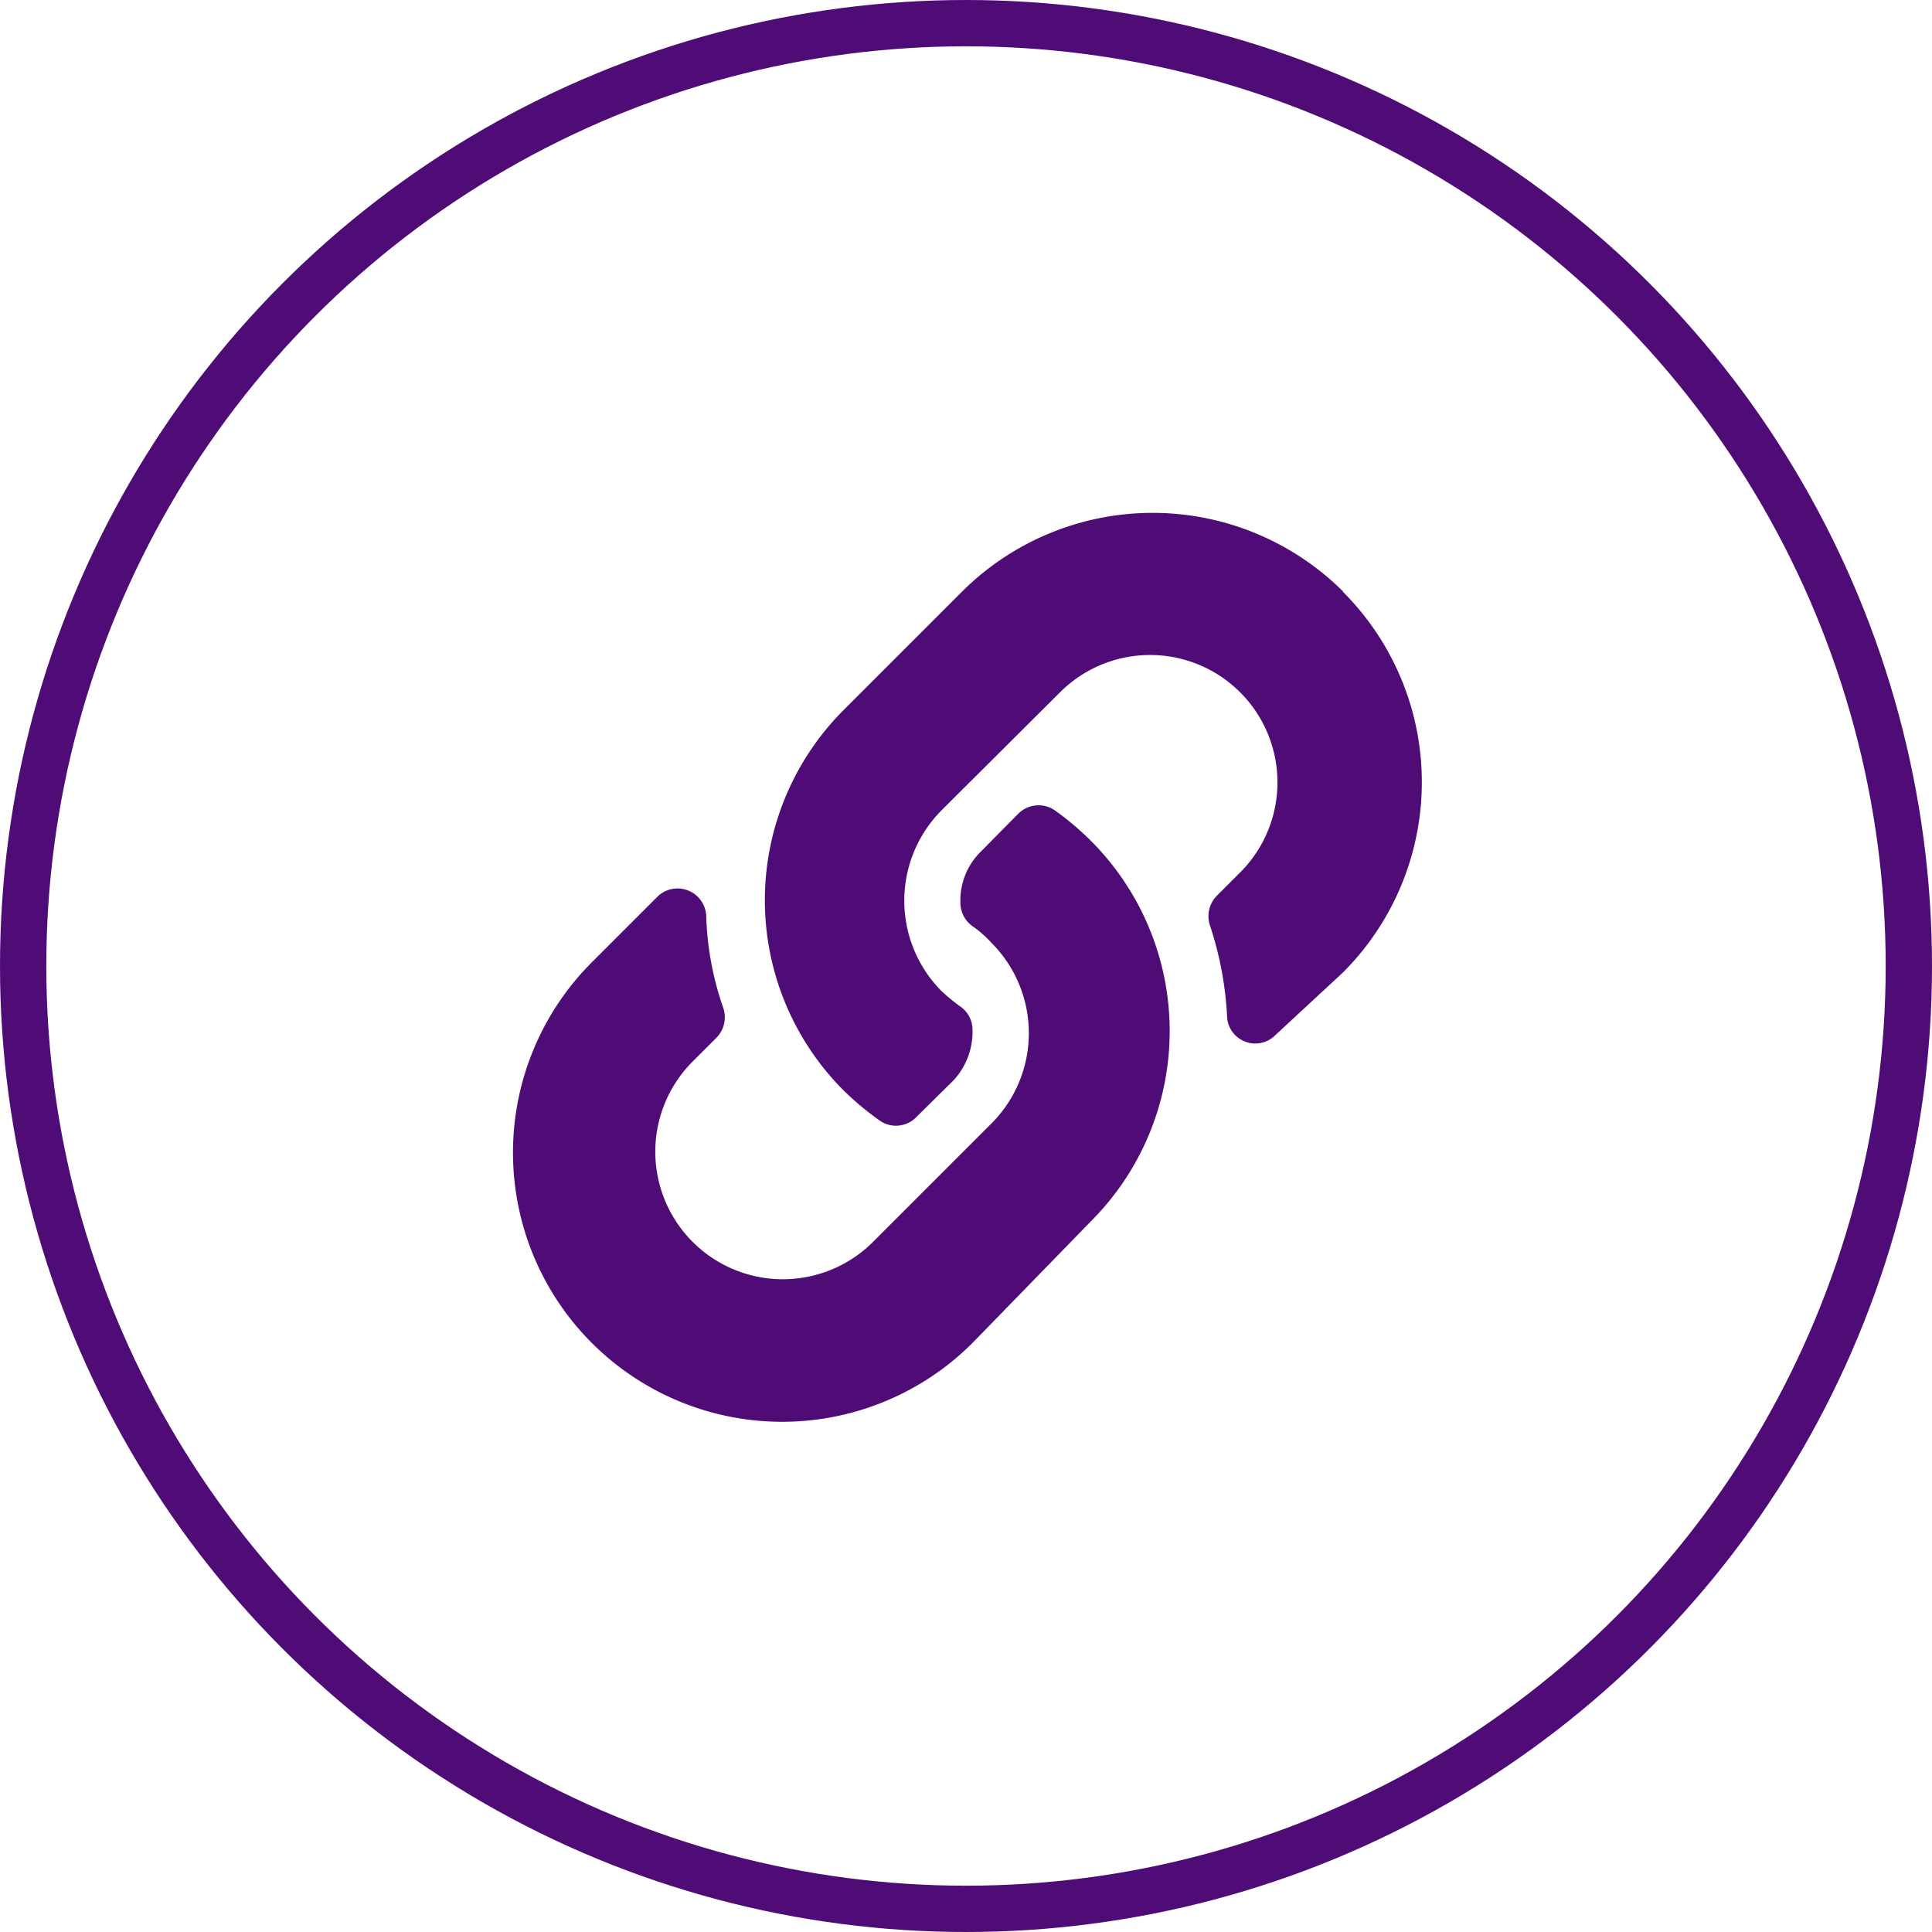 <svg xmlns="http://www.w3.org/2000/svg" viewBox="0 0 41.72 41.72"><title>Ресурс 5</title><g id="Слой_2" data-name="Слой 2"><g id="footer"><path d="M23.56,18.16a5.81,5.81,0,0,1,0,8.21h0L21,29a5.81,5.81,0,0,1-8.22-8.22l1.42-1.42a.62.62,0,0,1,1.05.41,6.61,6.61,0,0,0,.37,2,.63.63,0,0,1-.15.64l-.5.5a2.75,2.75,0,1,0,3.87,3.92l2.57-2.57a2.76,2.76,0,0,0,0-3.9A2.42,2.42,0,0,0,21,20a.62.62,0,0,1-.26-.48,1.48,1.48,0,0,1,.45-1.14l.8-.81a.62.62,0,0,1,.79-.07,6.18,6.18,0,0,1,.78.66ZM29,12.77a5.83,5.83,0,0,0-8.22,0l-2.57,2.57v0a5.81,5.81,0,0,0,0,8.2,6.28,6.28,0,0,0,.79.66.61.61,0,0,0,.78-.07l.81-.8A1.55,1.55,0,0,0,21,22.21a.61.61,0,0,0-.27-.48,4.26,4.26,0,0,1-.4-.33,2.77,2.77,0,0,1,0-3.9l2.57-2.56a2.75,2.75,0,1,1,3.87,3.91l-.5.5a.63.63,0,0,0-.14.64,7.42,7.42,0,0,1,.37,2,.61.61,0,0,0,1,.4L29,21a5.81,5.81,0,0,0,0-8.22Z" style="fill:#500c76"/><circle cx="20.86" cy="20.86" r="20.36" style="fill:none;stroke:#500c76;stroke-miterlimit:10"/></g></g></svg>